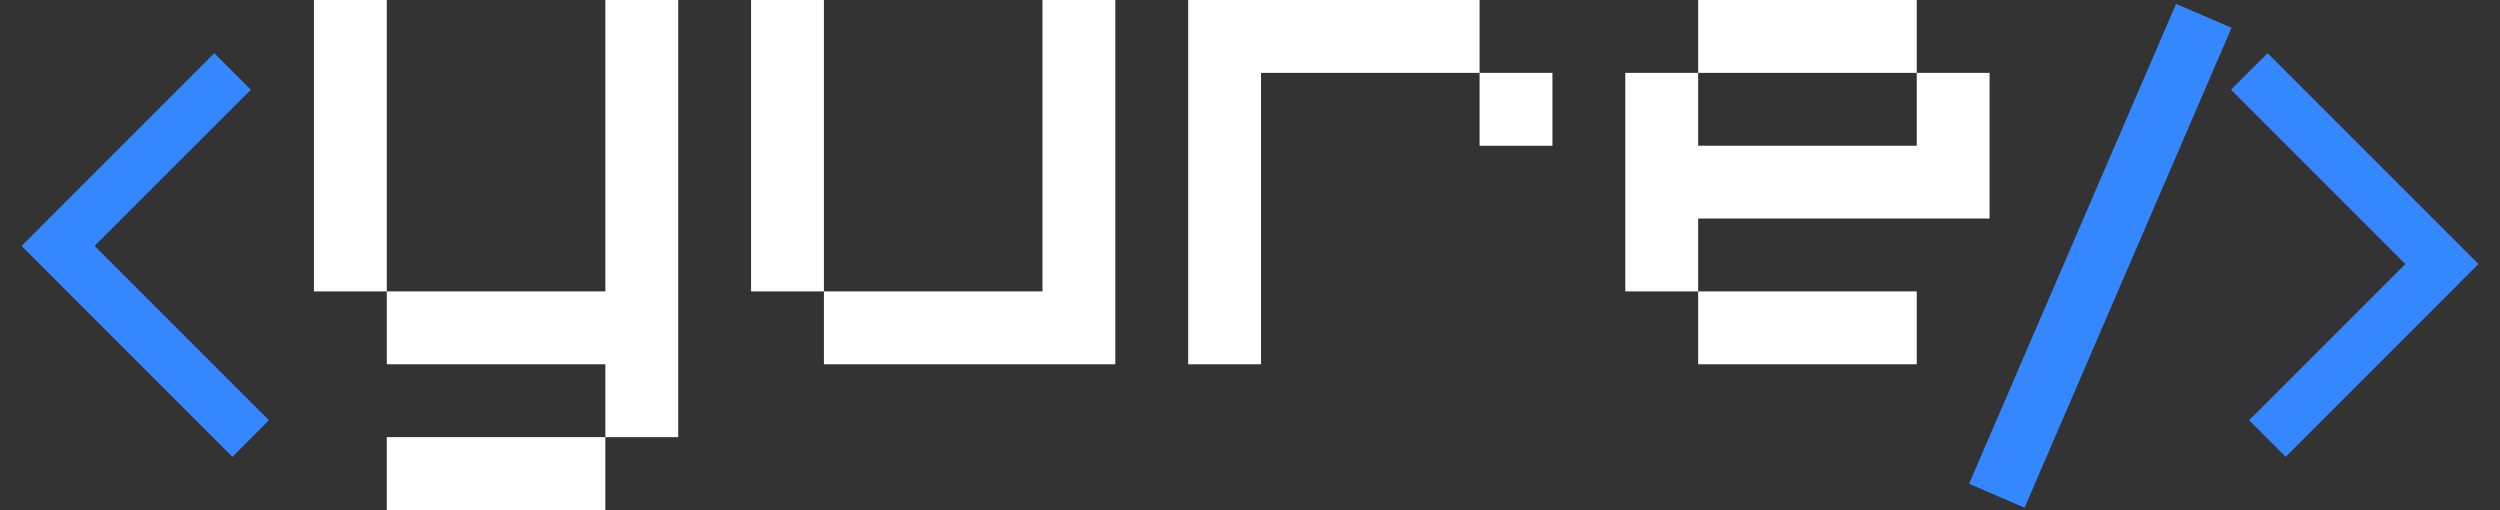 <?xml version="1.0" encoding="utf-8"?>
<!-- Generator: Adobe Illustrator 27.2.0, SVG Export Plug-In . SVG Version: 6.00 Build 0)  -->
<svg version="1.1" id="Camada_1" xmlns="http://www.w3.org/2000/svg" xmlns:xlink="http://www.w3.org/1999/xlink" x="0px" y="0px"
	 viewBox="0 0 1075.11 219.31" style="enable-background:new 0 0 1075.11 219.31;" xml:space="preserve">
<rect x="0" y="0" width="1075.11" height="219.31" fill="#333333" stroke="none"/>
<style type="text/css">
	.st0{fill:#FFFFFF;}
	.st1{fill:#3487FF;}
</style>
<g>
	<g>
		<path class="st0" d="M135,125.32V0h31.33v125.32H135z M260.33,187.98v-31.33h-93.99v-31.33h93.99V0h31.33v187.98H260.33z
			 M166.33,219.31v-31.33h93.99v31.33H166.33z"/>
		<path class="st0" d="M322.99,125.32V0h31.33v125.32H322.99z M354.32,156.65v-31.33h93.99V0h31.33v156.65H354.32z"/>
		<path class="st0" d="M510.97,156.65V0h125.32v31.33H542.3v125.32H510.97z M636.29,62.66V31.33h31.33v31.33H636.29z"/>
		<path class="st0" d="M698.95,125.32V31.33h31.33v31.33h94V31.33h31.33v62.66H730.28v31.33H698.95z M730.28,31.33V0h94v31.33
			H730.28z M730.28,156.65v-31.33h94v31.33H730.28z"/>
	</g>
	<g>
		<g>
			
				<rect x="790.58" y="96.62" transform="matrix(0.396 -0.918 0.918 0.396 445.009 895.539)" class="st1" width="224.82" height="26"/>
		</g>
		<polygon class="st1" points="1065.83,113.53 975.17,22.87 959.44,38.59 1034.4,113.55 967.23,180.72 982.95,196.45 
			1057.89,121.51 1057.87,121.49 		"/>
		<polygon class="st1" points="9.28,105.78 99.94,196.45 115.66,180.72 40.7,105.76 107.88,38.59 92.15,22.87 17.21,97.81 
			17.23,97.83 		"/>
	</g>
</g>
</svg>

